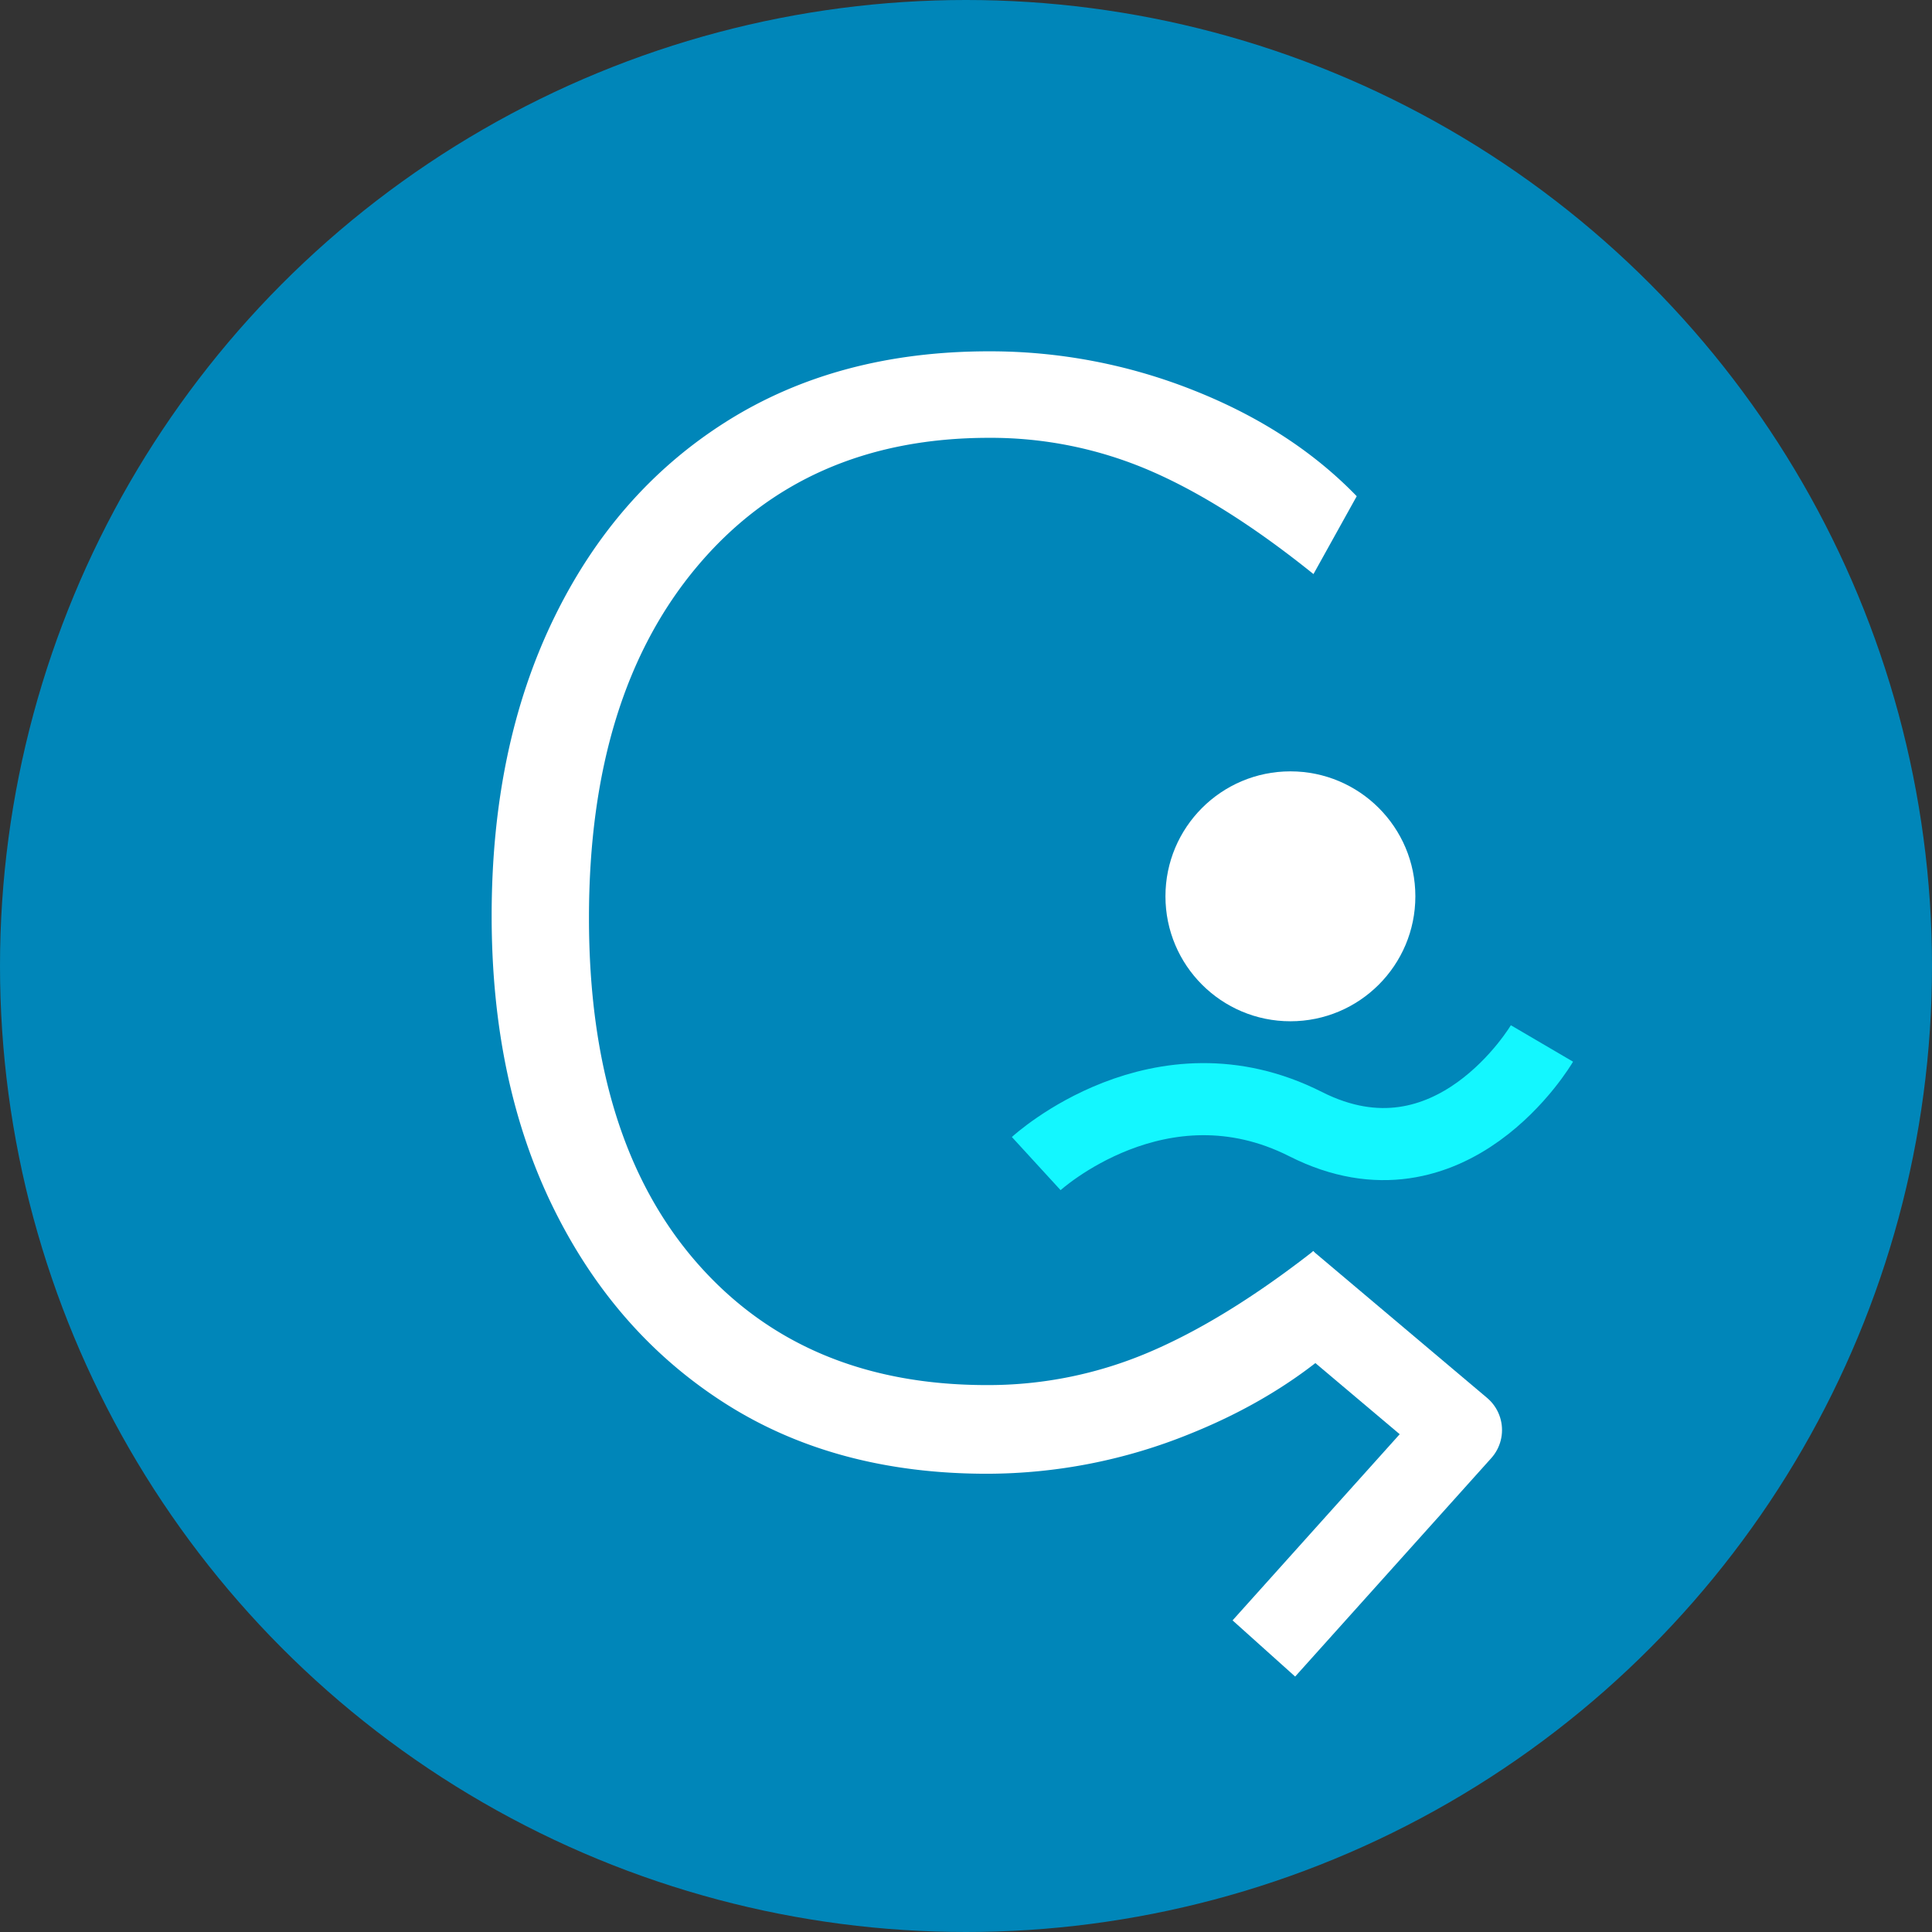 <svg xmlns="http://www.w3.org/2000/svg" width="804" height="804" viewBox="0 0 804 804">
  <rect x="0" y="0" width="804" height="804" fill="#333333" stroke="none"/>
  <g id="Group_30" data-name="Group 30" transform="translate(-2175 1844)">
    <circle id="Ellipse_55" data-name="Ellipse 55" cx="402" cy="402" r="402" transform="translate(2175 -1844)" fill="#0086b9"/>
    <g id="Group_28" data-name="Group 28" transform="translate(930 -290)">
      <path id="Path_17" data-name="Path 17" d="M0,29.293H0s49.234-55.9,102.953-14.18,113.176,5.269,113.176,5.269" transform="translate(1892.273 -1091.008) rotate(169)" fill="none" stroke="#13f7ff" stroke-linejoin="round" stroke-width="30"/>
      <circle id="Ellipse_49" data-name="Ellipse 49" cx="52" cy="52" r="52" transform="translate(1730 -1233)" fill="#fff"/>
      <path id="Path_21" data-name="Path 21" d="M1733-990.935l85.015,41.739L1760.82-841.251" transform="translate(-141.079 -477.709) rotate(14)" fill="none" stroke="#fff" stroke-linejoin="round" stroke-width="35"/>
      <path id="Path_31" data-name="Path 31" d="M254.7,6.3q-63,0-108.9-29.25T74.25-104.4Q48.6-156.6,48.6-225.9q0-70.2,25.65-123.3t72-82.35Q192.6-460.8,255.6-460.8a229.167,229.167,0,0,1,85.05,16.2q40.95,16.2,67.95,44.1l-18,32.4q-36.9-29.7-68.4-43.2a167.3,167.3,0,0,0-66.6-13.5q-76.5,0-121.5,53.55T89.1-225q0,91.8,44.55,143.1T254.7-30.6a170.534,170.534,0,0,0,67.05-13.5Q353.7-57.6,390.6-86.4l18,31.5Q380.7-27,339.3-10.35A224.867,224.867,0,0,1,254.7,6.3Z" transform="translate(1401 -947)" fill="#fff"/>
    </g>
  </g>
</svg>

